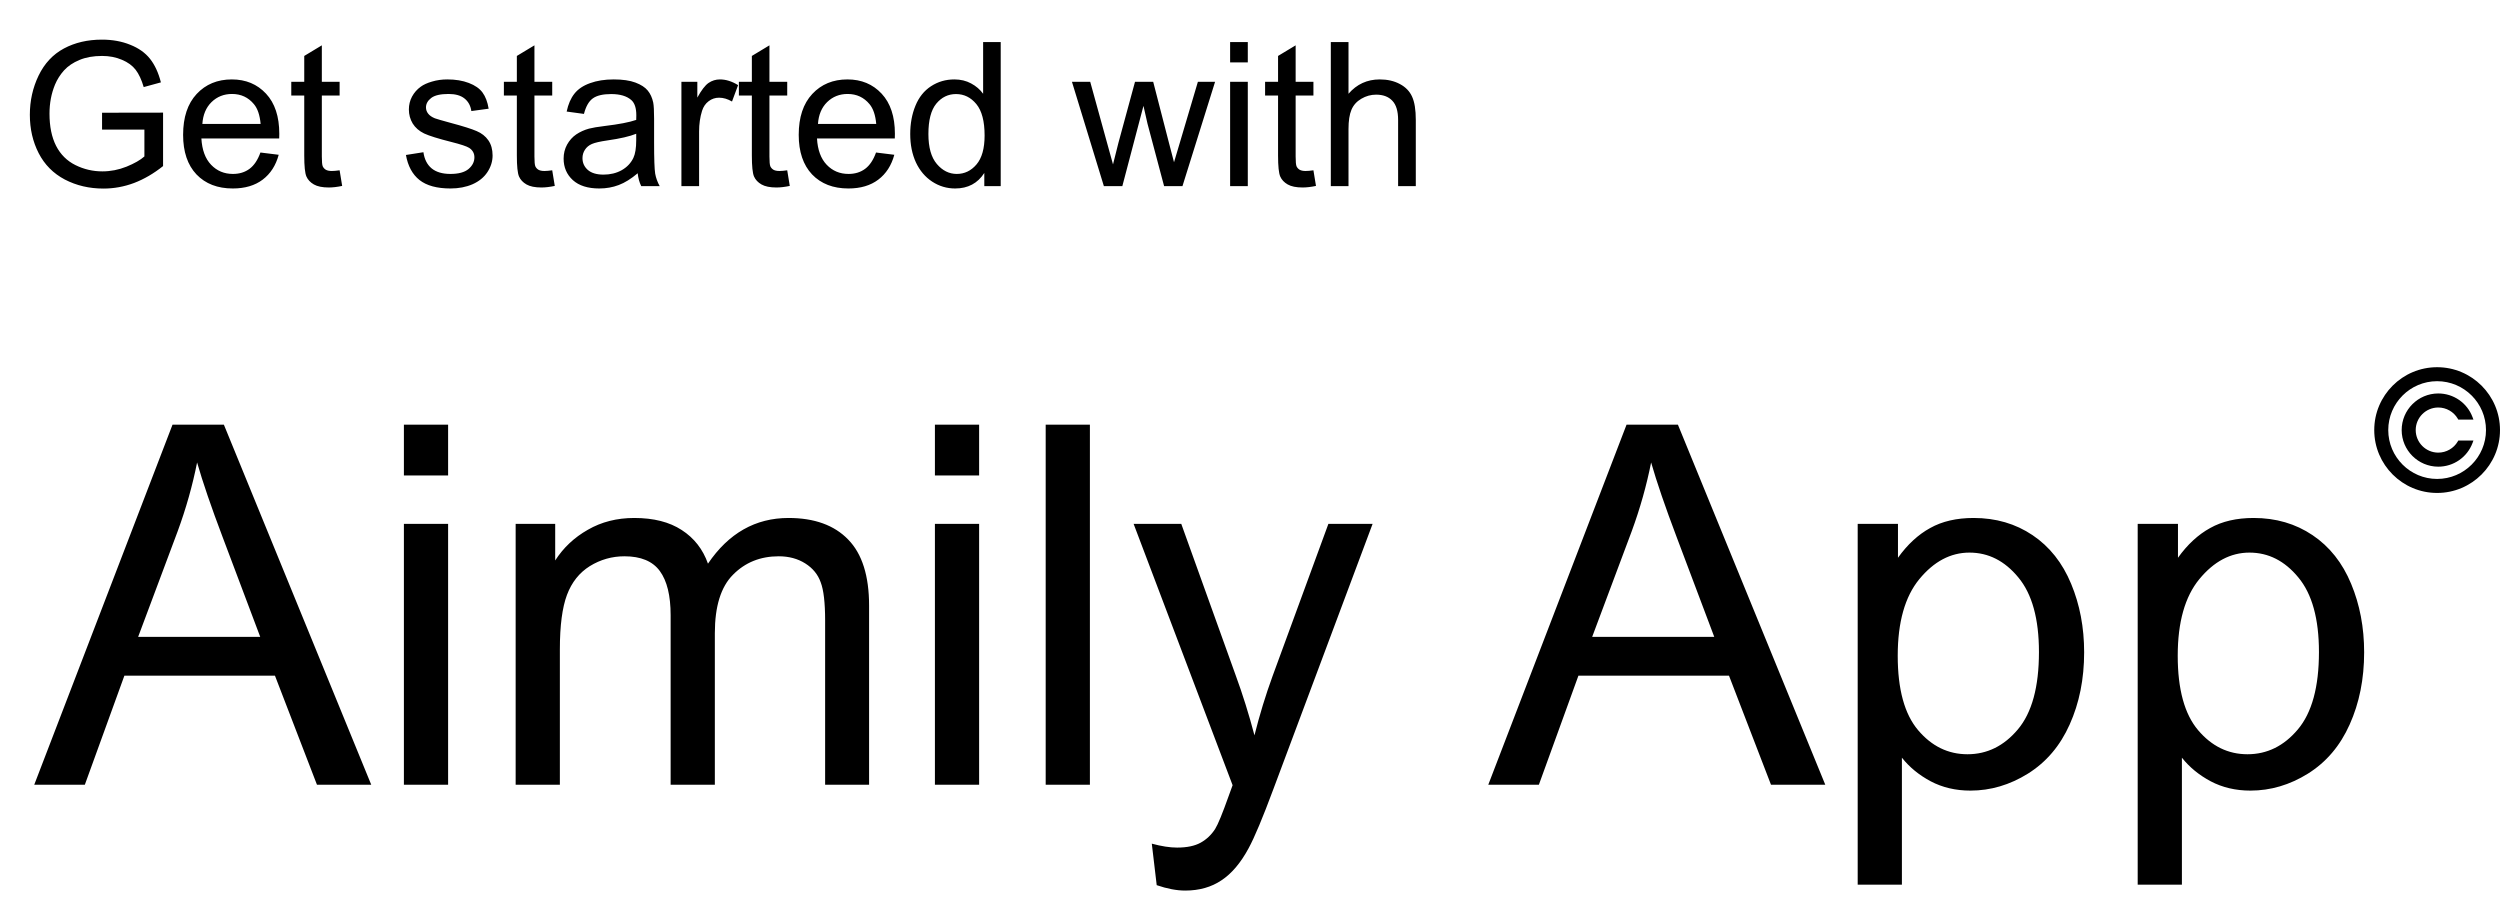 <svg width="497" height="179" viewBox="0 0 497 179" fill="none" xmlns="http://www.w3.org/2000/svg">
<path d="M6.809 156L34.299 84.418H44.504L73.801 156H63.01L54.66 134.32H24.729L16.867 156H6.809ZM27.463 126.605H51.73L44.26 106.781C41.981 100.759 40.288 95.811 39.182 91.938C38.27 96.527 36.984 101.085 35.324 105.609L27.463 126.605ZM80.295 94.525V84.418H89.084V94.525H80.295ZM80.295 156V104.145H89.084V156H80.295ZM102.512 156V104.145H110.373V111.42C112.001 108.881 114.165 106.846 116.867 105.316C119.569 103.754 122.645 102.973 126.096 102.973C129.937 102.973 133.078 103.77 135.52 105.365C137.993 106.96 139.735 109.19 140.744 112.055C144.846 106 150.184 102.973 156.76 102.973C161.903 102.973 165.858 104.405 168.625 107.27C171.392 110.102 172.775 114.48 172.775 120.404V156H164.035V123.334C164.035 119.818 163.742 117.296 163.156 115.766C162.603 114.203 161.577 112.95 160.08 112.006C158.583 111.062 156.825 110.59 154.807 110.59C151.161 110.59 148.133 111.811 145.725 114.252C143.316 116.661 142.111 120.535 142.111 125.873V156H133.322V122.309C133.322 118.402 132.606 115.473 131.174 113.52C129.742 111.566 127.398 110.59 124.143 110.59C121.669 110.59 119.374 111.241 117.258 112.543C115.174 113.845 113.661 115.749 112.717 118.256C111.773 120.762 111.301 124.376 111.301 129.096V156H102.512ZM185.861 94.525V84.418H194.65V94.525H185.861ZM185.861 156V104.145H194.65V156H185.861ZM207.883 156V84.418H216.672V156H207.883ZM229.953 175.971L228.977 167.719C230.897 168.24 232.574 168.5 234.006 168.5C235.959 168.5 237.521 168.174 238.693 167.523C239.865 166.872 240.826 165.961 241.574 164.789C242.128 163.91 243.023 161.729 244.26 158.246C244.423 157.758 244.683 157.042 245.041 156.098L225.363 104.145H234.836L245.627 134.174C247.027 137.982 248.28 141.986 249.387 146.186C250.396 142.149 251.6 138.21 253 134.369L264.084 104.145H272.873L253.146 156.879C251.031 162.576 249.387 166.498 248.215 168.646C246.652 171.544 244.862 173.66 242.844 174.994C240.826 176.361 238.417 177.045 235.617 177.045C233.924 177.045 232.036 176.687 229.953 175.971ZM295.871 156L323.361 84.418H333.566L362.863 156H352.072L343.723 134.32H313.791L305.93 156H295.871ZM316.525 126.605H340.793L333.322 106.781C331.044 100.759 329.351 95.811 328.244 91.938C327.333 96.527 326.047 101.085 324.387 105.609L316.525 126.605ZM369.309 175.873V104.145H377.316V110.883C379.204 108.246 381.337 106.277 383.713 104.975C386.089 103.64 388.97 102.973 392.355 102.973C396.783 102.973 400.689 104.112 404.074 106.391C407.46 108.669 410.015 111.892 411.74 116.059C413.465 120.193 414.328 124.734 414.328 129.682C414.328 134.988 413.368 139.773 411.447 144.037C409.559 148.269 406.792 151.524 403.146 153.803C399.533 156.049 395.725 157.172 391.721 157.172C388.791 157.172 386.154 156.553 383.811 155.316C381.499 154.079 379.595 152.517 378.098 150.629V175.873H369.309ZM377.268 130.365C377.268 137.038 378.618 141.97 381.32 145.16C384.022 148.35 387.294 149.945 391.135 149.945C395.041 149.945 398.378 148.301 401.145 145.014C403.944 141.693 405.344 136.566 405.344 129.633C405.344 123.025 403.977 118.077 401.242 114.789C398.54 111.501 395.301 109.857 391.525 109.857C387.782 109.857 384.462 111.615 381.564 115.131C378.7 118.614 377.268 123.692 377.268 130.365ZM424.973 175.873V104.145H432.98V110.883C434.868 108.246 437.001 106.277 439.377 104.975C441.753 103.64 444.634 102.973 448.02 102.973C452.447 102.973 456.353 104.112 459.738 106.391C463.124 108.669 465.679 111.892 467.404 116.059C469.13 120.193 469.992 124.734 469.992 129.682C469.992 134.988 469.032 139.773 467.111 144.037C465.223 148.269 462.456 151.524 458.811 153.803C455.197 156.049 451.389 157.172 447.385 157.172C444.455 157.172 441.818 156.553 439.475 155.316C437.163 154.079 435.259 152.517 433.762 150.629V175.873H424.973ZM432.932 130.365C432.932 137.038 434.283 141.97 436.984 145.16C439.686 148.35 442.958 149.945 446.799 149.945C450.705 149.945 454.042 148.301 456.809 145.014C459.608 141.693 461.008 136.566 461.008 129.633C461.008 123.025 459.641 118.077 456.906 114.789C454.204 111.501 450.965 109.857 447.189 109.857C443.446 109.857 440.126 111.615 437.229 115.131C434.364 118.614 432.932 123.692 432.932 130.365Z" fill="black"/>
<path d="M484.5 73C477.608 73 472 78.605 472 85.499C472 92.39 477.608 97.998 484.5 97.998C491.393 97.998 497 92.39 497 85.499C497 78.605 491.393 73 484.5 73ZM484.5 95.213C479.143 95.213 474.785 90.855 474.785 85.499C474.785 80.14 479.143 75.782 484.5 75.782C489.858 75.782 494.215 80.14 494.215 85.499C494.215 90.855 489.857 95.213 484.5 95.213Z" fill="black"/>
<path d="M488.603 87.763C487.804 89.133 486.319 89.983 484.728 89.983C482.256 89.983 480.243 87.97 480.243 85.498C480.243 83.025 482.256 81.011 484.728 81.011C486.319 81.011 487.804 81.864 488.603 83.232L488.706 83.411H491.718L491.537 82.926C491.013 81.537 490.093 80.356 488.876 79.513C487.655 78.668 486.221 78.22 484.728 78.22C480.715 78.22 477.452 81.486 477.452 85.498C477.452 89.511 480.715 92.774 484.728 92.774C486.221 92.774 487.655 92.327 488.876 91.481C490.093 90.638 491.013 89.457 491.537 88.069L491.718 87.583H488.706L488.603 87.763Z" fill="black"/>
<path d="M20.289 25.77V22.41L32.418 22.391V33.016C30.556 34.5 28.635 35.62 26.656 36.375C24.677 37.117 22.646 37.488 20.562 37.488C17.75 37.488 15.191 36.889 12.887 35.691C10.595 34.48 8.863 32.736 7.691 30.457C6.52 28.178 5.934 25.633 5.934 22.82C5.934 20.034 6.513 17.436 7.672 15.027C8.844 12.605 10.523 10.809 12.711 9.637C14.898 8.465 17.418 7.879 20.27 7.879C22.34 7.879 24.208 8.217 25.875 8.895C27.555 9.559 28.87 10.49 29.82 11.688C30.771 12.885 31.494 14.448 31.988 16.375L28.57 17.312C28.141 15.854 27.607 14.708 26.969 13.875C26.331 13.042 25.419 12.378 24.234 11.883C23.049 11.375 21.734 11.121 20.289 11.121C18.557 11.121 17.06 11.388 15.797 11.922C14.534 12.443 13.512 13.133 12.73 13.992C11.962 14.852 11.363 15.796 10.934 16.824C10.204 18.595 9.84 20.516 9.84 22.586C9.84 25.138 10.276 27.273 11.148 28.992C12.034 30.711 13.316 31.987 14.996 32.82C16.676 33.654 18.46 34.07 20.348 34.07C21.988 34.07 23.59 33.758 25.152 33.133C26.715 32.495 27.9 31.818 28.707 31.102V25.77H20.289ZM51.773 30.32L55.406 30.77C54.833 32.892 53.772 34.539 52.223 35.711C50.673 36.883 48.694 37.469 46.285 37.469C43.251 37.469 40.842 36.538 39.059 34.676C37.288 32.801 36.402 30.177 36.402 26.805C36.402 23.315 37.301 20.607 39.098 18.68C40.895 16.753 43.225 15.789 46.09 15.789C48.863 15.789 51.129 16.733 52.887 18.621C54.645 20.509 55.523 23.165 55.523 26.59C55.523 26.798 55.517 27.111 55.504 27.527H40.035C40.165 29.806 40.81 31.551 41.969 32.762C43.128 33.973 44.573 34.578 46.305 34.578C47.594 34.578 48.694 34.24 49.605 33.562C50.517 32.885 51.24 31.805 51.773 30.32ZM40.23 24.637H51.812C51.656 22.892 51.214 21.583 50.484 20.711C49.365 19.357 47.913 18.68 46.129 18.68C44.514 18.68 43.154 19.22 42.047 20.301C40.953 21.381 40.348 22.827 40.23 24.637ZM67.516 33.855L68.023 36.961C67.034 37.169 66.148 37.273 65.367 37.273C64.091 37.273 63.102 37.072 62.398 36.668C61.695 36.264 61.2 35.737 60.914 35.086C60.628 34.422 60.484 33.035 60.484 30.926V18.992H57.906V16.258H60.484V11.121L63.98 9.012V16.258H67.516V18.992H63.98V31.121C63.98 32.124 64.039 32.768 64.156 33.055C64.287 33.341 64.488 33.569 64.762 33.738C65.048 33.908 65.452 33.992 65.973 33.992C66.363 33.992 66.878 33.947 67.516 33.855ZM80.699 30.809L84.176 30.262C84.371 31.655 84.912 32.723 85.797 33.465C86.695 34.207 87.945 34.578 89.547 34.578C91.162 34.578 92.359 34.253 93.141 33.602C93.922 32.938 94.312 32.163 94.312 31.277C94.312 30.483 93.967 29.858 93.277 29.402C92.796 29.09 91.598 28.693 89.684 28.211C87.106 27.56 85.315 27 84.312 26.531C83.323 26.049 82.568 25.392 82.047 24.559C81.539 23.712 81.285 22.781 81.285 21.766C81.285 20.841 81.493 19.988 81.91 19.207C82.34 18.413 82.919 17.755 83.648 17.234C84.195 16.831 84.938 16.492 85.875 16.219C86.826 15.932 87.841 15.789 88.922 15.789C90.549 15.789 91.975 16.023 93.199 16.492C94.436 16.961 95.348 17.599 95.934 18.406C96.519 19.201 96.923 20.268 97.144 21.609L93.707 22.078C93.551 21.01 93.095 20.177 92.34 19.578C91.598 18.979 90.543 18.68 89.176 18.68C87.561 18.68 86.409 18.947 85.719 19.48C85.029 20.014 84.684 20.639 84.684 21.355C84.684 21.811 84.827 22.221 85.113 22.586C85.4 22.963 85.849 23.276 86.461 23.523C86.812 23.654 87.848 23.953 89.566 24.422C92.053 25.086 93.785 25.633 94.762 26.062C95.751 26.479 96.526 27.091 97.086 27.898C97.646 28.706 97.926 29.708 97.926 30.906C97.926 32.078 97.581 33.185 96.891 34.227C96.213 35.255 95.231 36.056 93.941 36.629C92.652 37.189 91.194 37.469 89.566 37.469C86.871 37.469 84.814 36.909 83.394 35.789C81.988 34.669 81.09 33.009 80.699 30.809ZM109.781 33.855L110.289 36.961C109.299 37.169 108.414 37.273 107.633 37.273C106.357 37.273 105.367 37.072 104.664 36.668C103.961 36.264 103.466 35.737 103.18 35.086C102.893 34.422 102.75 33.035 102.75 30.926V18.992H100.172V16.258H102.75V11.121L106.246 9.012V16.258H109.781V18.992H106.246V31.121C106.246 32.124 106.305 32.768 106.422 33.055C106.552 33.341 106.754 33.569 107.027 33.738C107.314 33.908 107.717 33.992 108.238 33.992C108.629 33.992 109.143 33.947 109.781 33.855ZM126.773 34.441C125.471 35.548 124.215 36.329 123.004 36.785C121.806 37.241 120.517 37.469 119.137 37.469C116.858 37.469 115.107 36.915 113.883 35.809C112.659 34.689 112.047 33.263 112.047 31.531C112.047 30.516 112.275 29.591 112.73 28.758C113.199 27.912 113.805 27.234 114.547 26.727C115.302 26.219 116.148 25.835 117.086 25.574C117.776 25.392 118.818 25.216 120.211 25.047C123.049 24.708 125.139 24.305 126.48 23.836C126.493 23.354 126.5 23.048 126.5 22.918C126.5 21.486 126.168 20.477 125.504 19.891C124.605 19.096 123.271 18.699 121.5 18.699C119.846 18.699 118.622 18.992 117.828 19.578C117.047 20.151 116.467 21.173 116.09 22.645L112.652 22.176C112.965 20.704 113.479 19.52 114.195 18.621C114.911 17.71 115.947 17.013 117.301 16.531C118.655 16.037 120.224 15.789 122.008 15.789C123.779 15.789 125.217 15.997 126.324 16.414C127.431 16.831 128.245 17.358 128.766 17.996C129.286 18.621 129.651 19.415 129.859 20.379C129.977 20.978 130.035 22.059 130.035 23.621V28.309C130.035 31.577 130.107 33.647 130.25 34.52C130.406 35.379 130.706 36.206 131.148 37H127.477C127.112 36.271 126.878 35.418 126.773 34.441ZM126.48 26.59C125.204 27.111 123.29 27.553 120.738 27.918C119.293 28.126 118.271 28.361 117.672 28.621C117.073 28.881 116.611 29.266 116.285 29.773C115.96 30.268 115.797 30.822 115.797 31.434C115.797 32.371 116.148 33.152 116.852 33.777C117.568 34.402 118.609 34.715 119.977 34.715C121.331 34.715 122.535 34.422 123.59 33.836C124.645 33.237 125.419 32.423 125.914 31.395C126.292 30.6 126.48 29.428 126.48 27.879V26.59ZM135.465 37V16.258H138.629V19.402C139.436 17.931 140.178 16.961 140.855 16.492C141.546 16.023 142.301 15.789 143.121 15.789C144.306 15.789 145.51 16.167 146.734 16.922L145.523 20.184C144.664 19.676 143.805 19.422 142.945 19.422C142.177 19.422 141.487 19.656 140.875 20.125C140.263 20.581 139.827 21.219 139.566 22.039C139.176 23.289 138.98 24.656 138.98 26.141V37H135.465ZM156.5 33.855L157.008 36.961C156.018 37.169 155.133 37.273 154.352 37.273C153.076 37.273 152.086 37.072 151.383 36.668C150.68 36.264 150.185 35.737 149.898 35.086C149.612 34.422 149.469 33.035 149.469 30.926V18.992H146.891V16.258H149.469V11.121L152.965 9.012V16.258H156.5V18.992H152.965V31.121C152.965 32.124 153.023 32.768 153.141 33.055C153.271 33.341 153.473 33.569 153.746 33.738C154.033 33.908 154.436 33.992 154.957 33.992C155.348 33.992 155.862 33.947 156.5 33.855ZM174.156 30.32L177.789 30.77C177.216 32.892 176.155 34.539 174.605 35.711C173.056 36.883 171.077 37.469 168.668 37.469C165.634 37.469 163.225 36.538 161.441 34.676C159.671 32.801 158.785 30.177 158.785 26.805C158.785 23.315 159.684 20.607 161.48 18.68C163.277 16.753 165.608 15.789 168.473 15.789C171.246 15.789 173.512 16.733 175.27 18.621C177.027 20.509 177.906 23.165 177.906 26.59C177.906 26.798 177.9 27.111 177.887 27.527H162.418C162.548 29.806 163.193 31.551 164.352 32.762C165.51 33.973 166.956 34.578 168.688 34.578C169.977 34.578 171.077 34.24 171.988 33.562C172.9 32.885 173.622 31.805 174.156 30.32ZM162.613 24.637H174.195C174.039 22.892 173.596 21.583 172.867 20.711C171.747 19.357 170.296 18.68 168.512 18.68C166.897 18.68 165.536 19.22 164.43 20.301C163.336 21.381 162.73 22.827 162.613 24.637ZM195.68 37V34.383C194.365 36.44 192.431 37.469 189.879 37.469C188.225 37.469 186.702 37.013 185.309 36.102C183.928 35.19 182.854 33.921 182.086 32.293C181.331 30.652 180.953 28.771 180.953 26.648C180.953 24.578 181.298 22.703 181.988 21.023C182.678 19.331 183.714 18.035 185.094 17.137C186.474 16.238 188.017 15.789 189.723 15.789C190.973 15.789 192.086 16.056 193.062 16.59C194.039 17.111 194.833 17.794 195.445 18.641V8.367H198.941V37H195.68ZM184.566 26.648C184.566 29.305 185.126 31.29 186.246 32.605C187.366 33.921 188.688 34.578 190.211 34.578C191.747 34.578 193.049 33.953 194.117 32.703C195.198 31.44 195.738 29.52 195.738 26.941C195.738 24.103 195.191 22.02 194.098 20.691C193.004 19.363 191.656 18.699 190.055 18.699C188.492 18.699 187.184 19.337 186.129 20.613C185.087 21.889 184.566 23.901 184.566 26.648ZM219.449 37L213.102 16.258H216.734L220.035 28.23L221.266 32.684C221.318 32.462 221.676 31.037 222.34 28.406L225.641 16.258H229.254L232.359 28.289L233.395 32.254L234.586 28.25L238.141 16.258H241.559L235.074 37H231.422L228.121 24.578L227.32 21.043L223.121 37H219.449ZM244.547 12.41V8.367H248.062V12.41H244.547ZM244.547 37V16.258H248.062V37H244.547ZM261.109 33.855L261.617 36.961C260.628 37.169 259.742 37.273 258.961 37.273C257.685 37.273 256.695 37.072 255.992 36.668C255.289 36.264 254.794 35.737 254.508 35.086C254.221 34.422 254.078 33.035 254.078 30.926V18.992H251.5V16.258H254.078V11.121L257.574 9.012V16.258H261.109V18.992H257.574V31.121C257.574 32.124 257.633 32.768 257.75 33.055C257.88 33.341 258.082 33.569 258.355 33.738C258.642 33.908 259.046 33.992 259.566 33.992C259.957 33.992 260.471 33.947 261.109 33.855ZM264.566 37V8.367H268.082V18.641C269.723 16.74 271.793 15.789 274.293 15.789C275.829 15.789 277.164 16.095 278.297 16.707C279.43 17.306 280.237 18.139 280.719 19.207C281.214 20.275 281.461 21.824 281.461 23.855V37H277.945V23.855C277.945 22.098 277.561 20.822 276.793 20.027C276.038 19.22 274.964 18.816 273.57 18.816C272.529 18.816 271.546 19.09 270.621 19.637C269.71 20.171 269.059 20.9 268.668 21.824C268.277 22.749 268.082 24.025 268.082 25.652V37H264.566Z" fill="black"/>
</svg>